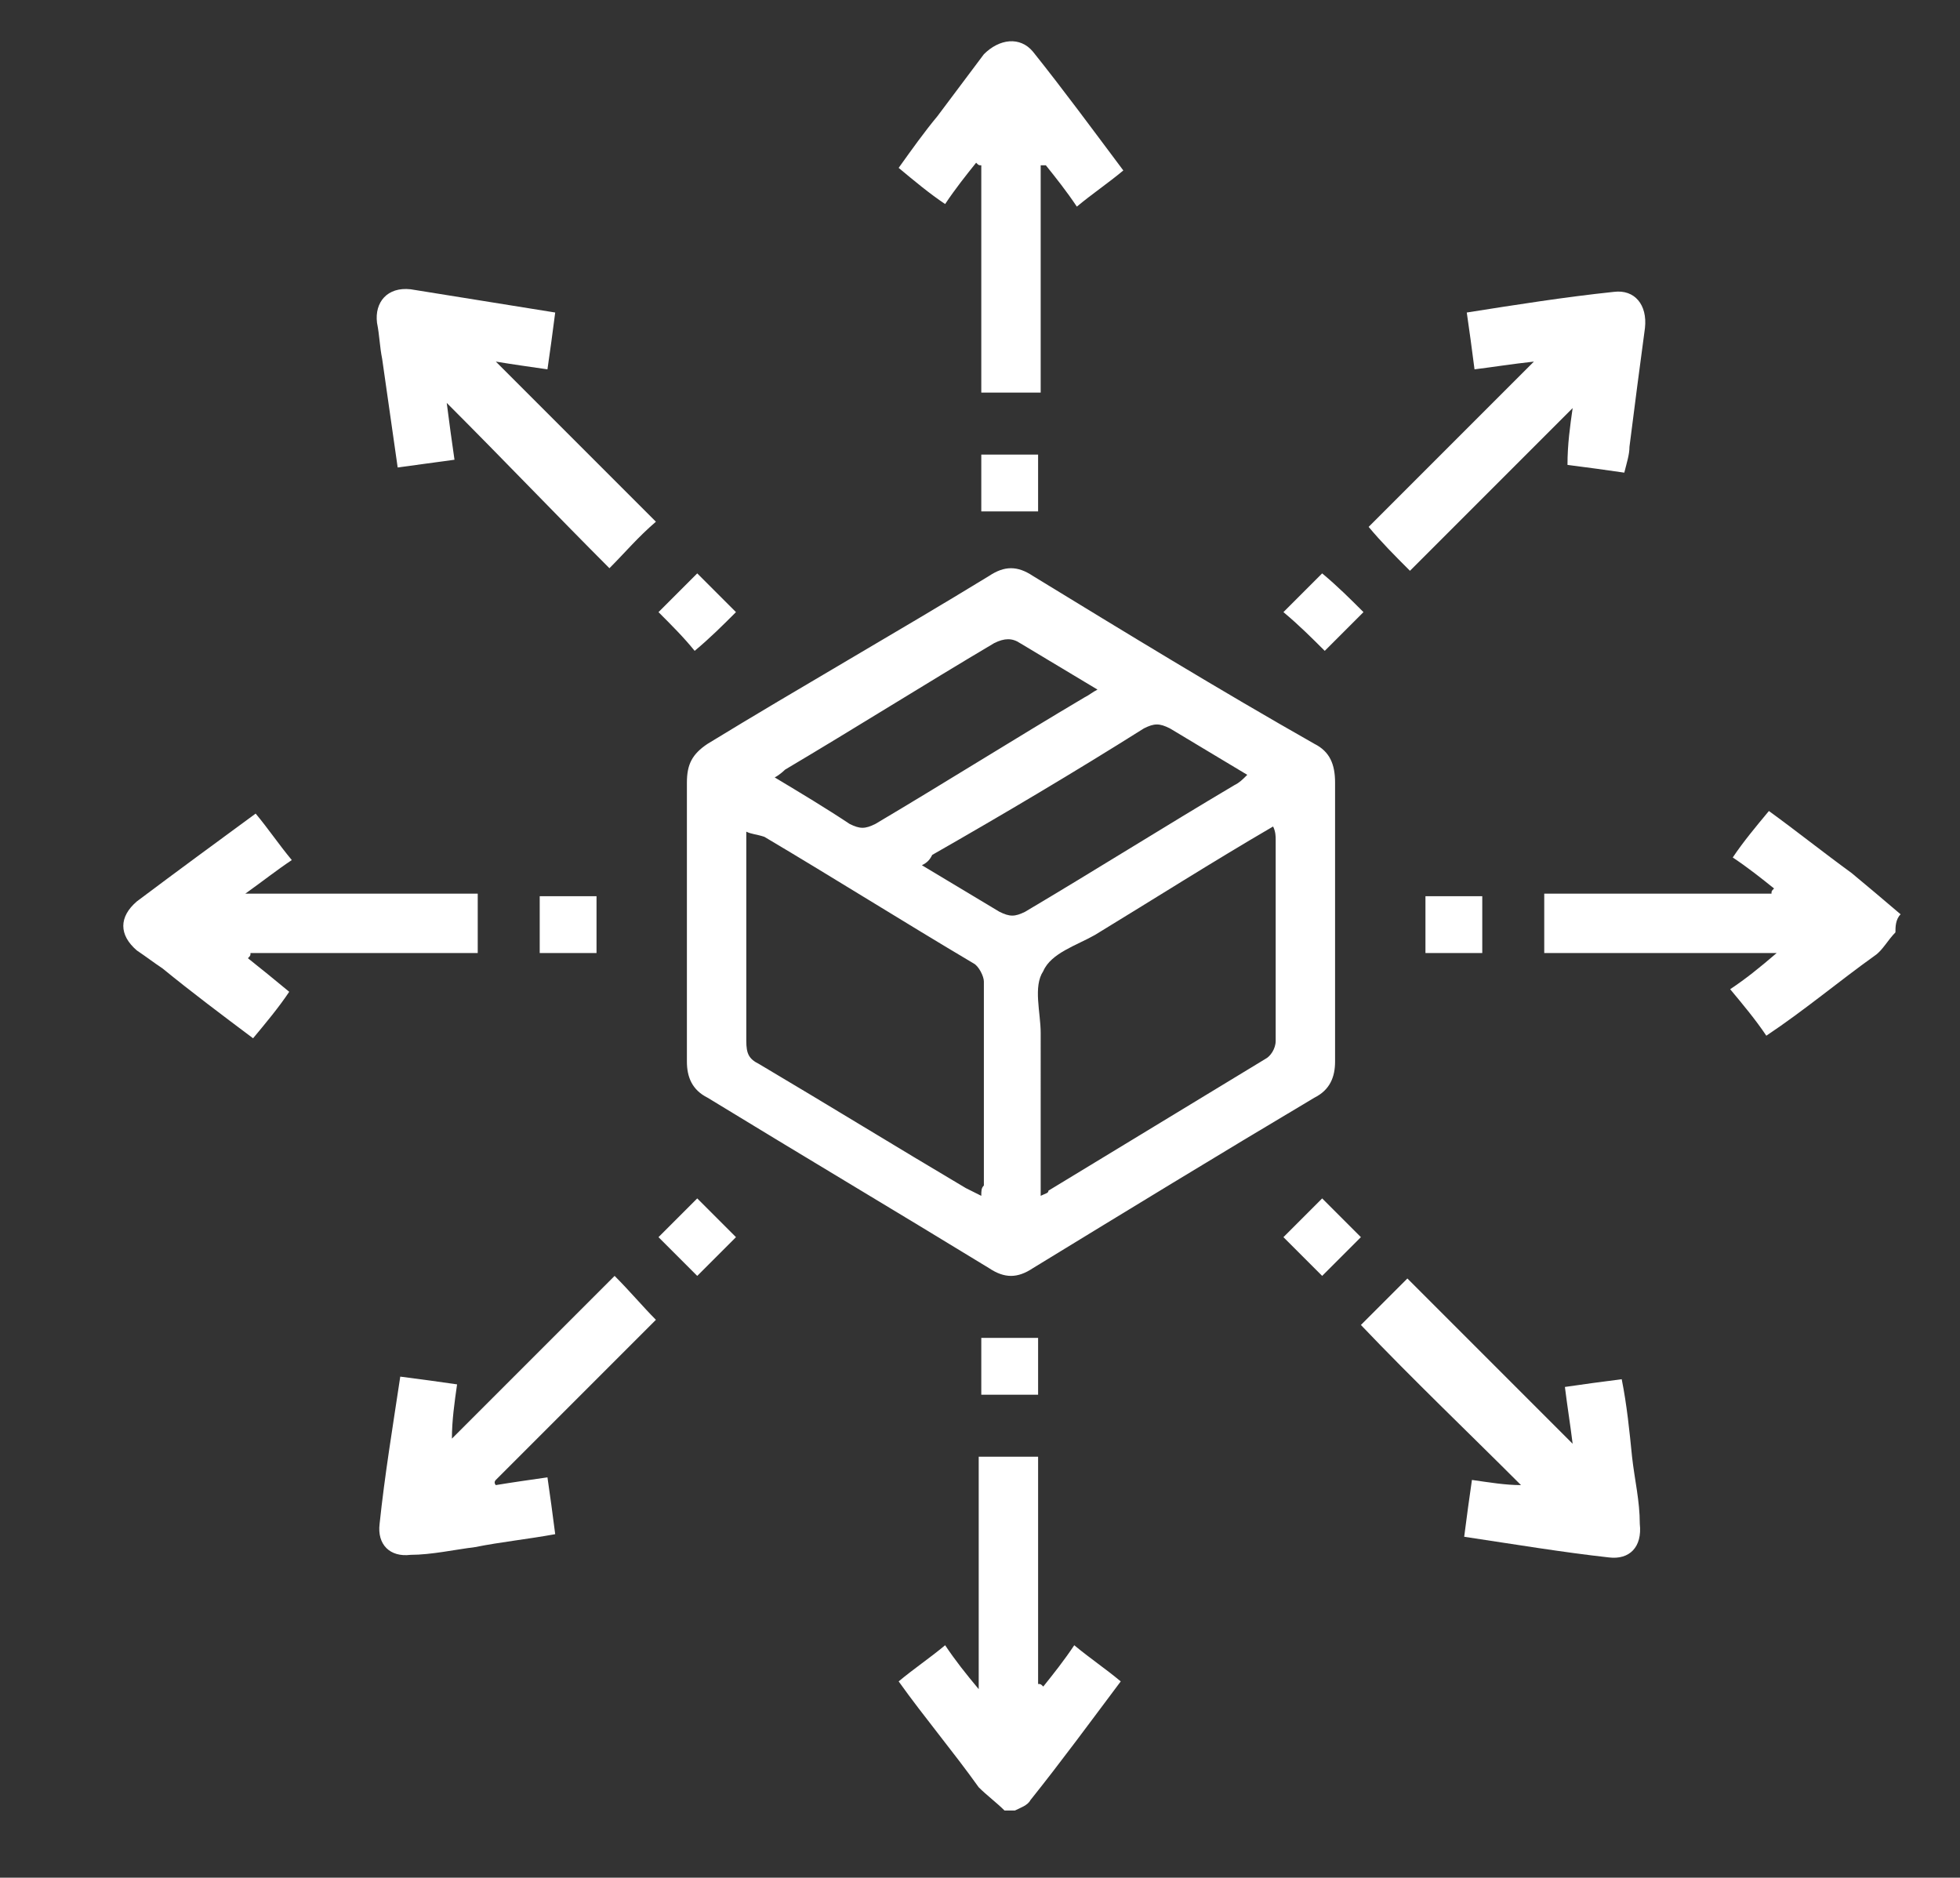 <?xml version="1.0" encoding="UTF-8"?> <svg xmlns="http://www.w3.org/2000/svg" xmlns:xlink="http://www.w3.org/1999/xlink" version="1.1" id="Layer_1" x="0px" y="0px" viewBox="0 0 75.9 72.7" style="enable-background:new 0 0 75.9 72.7;" xml:space="preserve"><rect x="0" y="0" width="75.9" height="72.7" fill="#333333" stroke="none"/> <style type="text/css"> .st0{fill:#FFFFFF;} </style> <g> <path class="st0" d="M38.9,70.1c-0.3-0.3-0.7-0.6-1-0.9c-1-1.4-2.1-2.7-3.1-4.1c0.6-0.5,1.2-0.9,1.8-1.4c0.4,0.6,0.8,1.1,1.3,1.7 c0-3.1,0-6,0-9c0.8,0,1.5,0,2.3,0c0,2.9,0,5.9,0,8.8c0.1,0,0.1,0,0.2,0.1c0.4-0.5,0.8-1,1.2-1.6c0.6,0.5,1.2,0.9,1.8,1.4 c-1.2,1.6-2.3,3.1-3.5,4.6c-0.1,0.2-0.4,0.3-0.6,0.4C39.2,70.1,39.1,70.1,38.9,70.1z"></path> <path class="st0" d="M73.4,36.1c-0.3,0.3-0.5,0.7-0.8,0.9c-1.4,1-2.7,2.1-4.2,3.1c-0.4-0.6-0.9-1.2-1.4-1.8 c0.6-0.4,1.1-0.8,1.8-1.4c-3.1,0-6.1,0-9,0c0-0.8,0-1.5,0-2.3c2.9,0,5.9,0,8.8,0c0-0.1,0-0.1,0.1-0.2c-0.5-0.4-1-0.8-1.6-1.2 c0.4-0.6,0.9-1.2,1.4-1.8c1.1,0.8,2.1,1.6,3.2,2.4c0.6,0.5,1.2,1,1.9,1.6C73.4,35.6,73.4,35.9,73.4,36.1z"></path> <path class="st0" d="M51.7,35.8c0,1.8,0,3.6,0,5.3c0,0.6-0.2,1.1-0.8,1.4c-3.7,2.2-7.3,4.4-10.9,6.6c-0.6,0.4-1.1,0.4-1.7,0 c-3.6-2.2-7.3-4.4-10.9-6.6c-0.6-0.3-0.8-0.8-0.8-1.4c0-3.6,0-7.2,0-10.8c0-0.7,0.2-1.1,0.8-1.5c3.6-2.2,7.3-4.3,10.9-6.5 c0.6-0.4,1.1-0.4,1.7,0c3.6,2.2,7.2,4.4,10.9,6.5c0.6,0.3,0.8,0.8,0.8,1.5C51.7,32.2,51.7,34,51.7,35.8z M28.9,32.2 c0,0.3,0,0.5,0,0.7c0,2.5,0,4.9,0,7.4c0,0.5,0.1,0.7,0.5,0.9c2.7,1.6,5.3,3.2,8,4.8c0.2,0.1,0.4,0.2,0.6,0.3c0-0.2,0-0.3,0.1-0.4 c0-2.6,0-5.3,0-7.9c0-0.2-0.2-0.6-0.4-0.7c-2.7-1.6-5.4-3.3-8.1-4.9C29.3,32.3,29.1,32.3,28.9,32.2z M40.3,46.3 c0.2-0.1,0.3-0.1,0.3-0.2c2.8-1.7,5.6-3.4,8.4-5.1c0.2-0.1,0.4-0.4,0.4-0.7c0-2.6,0-5.2,0-7.8c0-0.1,0-0.3-0.1-0.5 c-2.4,1.4-4.6,2.8-6.9,4.2c-0.7,0.4-1.7,0.7-2,1.4c-0.4,0.6-0.1,1.6-0.1,2.4C40.3,42.1,40.3,44.1,40.3,46.3z M35.7,33.5 c1,0.6,2,1.2,3,1.8c0.4,0.2,0.6,0.2,1,0c2.7-1.6,5.4-3.3,8.1-4.9c0.2-0.1,0.3-0.2,0.5-0.4c-1-0.6-2-1.2-3-1.8c-0.4-0.2-0.6-0.2-1,0 c-2.7,1.7-5.4,3.3-8.2,4.9C36,33.3,35.9,33.4,35.7,33.5z M30,30.1c1,0.6,2,1.2,2.9,1.8c0.4,0.2,0.6,0.2,1,0 c2.7-1.6,5.4-3.3,8.1-4.9c0.2-0.1,0.3-0.2,0.5-0.3c-1-0.6-2-1.2-3-1.8c-0.3-0.2-0.6-0.2-1,0c-2.7,1.6-5.4,3.3-8.1,4.9 C30.4,29.8,30.2,30,30,30.1z"></path> <path class="st0" d="M40.3,6.4c0,2.9,0,5.9,0,8.8c-0.8,0-1.5,0-2.3,0c0-2.9,0-5.9,0-8.8c-0.1,0-0.1,0-0.2-0.1 c-0.4,0.5-0.8,1-1.2,1.6c-0.6-0.4-1.2-0.9-1.8-1.4c0.5-0.7,1-1.4,1.5-2c0.6-0.8,1.2-1.6,1.8-2.4C38.7,1.5,39.5,1.4,40,2 c1.2,1.5,2.3,3,3.5,4.6c-0.6,0.5-1.2,0.9-1.8,1.4c-0.4-0.6-0.8-1.1-1.2-1.6C40.4,6.4,40.3,6.4,40.3,6.4z"></path> <path class="st0" d="M21.5,12.1c-0.1,0.8-0.2,1.5-0.3,2.2c-0.7-0.1-1.4-0.2-2-0.3c2.1,2.1,4.1,4.1,6.2,6.2 c-0.7,0.6-1.2,1.2-1.8,1.8c-2-2-4.1-4.2-6.3-6.4c0.1,0.8,0.2,1.5,0.3,2.2c-0.7,0.1-1.5,0.2-2.2,0.3c-0.2-1.4-0.4-2.8-0.6-4.2 c-0.1-0.5-0.1-0.9-0.2-1.4c-0.1-0.8,0.4-1.4,1.3-1.3C17.8,11.5,19.6,11.8,21.5,12.1z"></path> <path class="st0" d="M9.9,31.5c0.5,0.6,0.9,1.2,1.4,1.8c-0.6,0.4-1.1,0.8-1.8,1.3c3.1,0,6,0,9,0c0,0.8,0,1.5,0,2.3 c-2.9,0-5.9,0-8.8,0c0,0.1,0,0.1-0.1,0.2c0.5,0.4,1,0.8,1.6,1.3c-0.4,0.6-0.9,1.2-1.4,1.8c-1.2-0.9-2.4-1.8-3.5-2.7 c-0.3-0.2-0.7-0.5-1-0.7c-0.7-0.6-0.7-1.3,0-1.9C6.9,33.7,8.4,32.6,9.9,31.5z"></path> <path class="st0" d="M56.7,59.5c0.1-0.8,0.2-1.5,0.3-2.2c0.7,0.1,1.3,0.2,1.9,0.2c-2.1-2.1-4.2-4.1-6.2-6.2 c0.7-0.7,1.2-1.2,1.8-1.8c2.1,2.1,4.2,4.2,6.4,6.4c-0.1-0.8-0.2-1.4-0.3-2.2c0.7-0.1,1.4-0.2,2.2-0.3c0.2,1,0.3,2,0.4,3 c0.1,0.9,0.3,1.7,0.3,2.6c0.1,0.9-0.4,1.4-1.2,1.3C60.5,60.1,58.7,59.8,56.7,59.5z"></path> <path class="st0" d="M19.2,57.5c0.6-0.1,1.3-0.2,2-0.3c0.1,0.7,0.2,1.4,0.3,2.2c-1.1,0.2-2.1,0.3-3.1,0.5c-0.8,0.1-1.7,0.3-2.5,0.3 c-0.8,0.1-1.3-0.4-1.2-1.2c0.2-1.9,0.5-3.7,0.8-5.7c0.8,0.1,1.5,0.2,2.2,0.3c-0.1,0.7-0.2,1.4-0.2,2.1c2.1-2.1,4.2-4.2,6.3-6.3 c0.6,0.6,1.1,1.2,1.6,1.7c-2,2-4.1,4.1-6.2,6.2C19.1,57.4,19.2,57.5,19.2,57.5z"></path> <path class="st0" d="M60.9,15.8c-2.1,2.1-4.2,4.2-6.3,6.3c-0.6-0.6-1.1-1.1-1.6-1.7c2.1-2.1,4.2-4.2,6.4-6.4 c-0.9,0.1-1.5,0.2-2.3,0.3c-0.1-0.8-0.2-1.5-0.3-2.2c1.9-0.3,3.8-0.6,5.7-0.8c0.8-0.1,1.3,0.5,1.2,1.4c-0.2,1.5-0.4,3-0.6,4.6 c0,0.3-0.1,0.6-0.2,1c-0.7-0.1-1.4-0.2-2.2-0.3C60.7,17.2,60.8,16.5,60.9,15.8z"></path> <path class="st0" d="M40.2,17.6c0,0.8,0,1.5,0,2.2c-0.7,0-1.4,0-2.2,0c0-0.7,0-1.5,0-2.2C38.8,17.6,39.5,17.6,40.2,17.6z"></path> <path class="st0" d="M20.9,36.9c0-0.7,0-1.4,0-2.2c0.7,0,1.4,0,2.2,0c0,0.7,0,1.4,0,2.2C22.4,36.9,21.7,36.9,20.9,36.9z"></path> <path class="st0" d="M57.4,36.9c-0.8,0-1.5,0-2.2,0c0-0.7,0-1.4,0-2.2c0.7,0,1.4,0,2.2,0C57.4,35.4,57.4,36.1,57.4,36.9z"></path> <path class="st0" d="M38,51.8c0.8,0,1.5,0,2.2,0c0,0.7,0,1.4,0,2.2c-0.7,0-1.4,0-2.2,0C38,53.3,38,52.6,38,51.8z"></path> <path class="st0" d="M25.5,23.7c0.5-0.5,1-1,1.5-1.5c0.5,0.5,1,1,1.5,1.5c-0.5,0.5-1,1-1.6,1.5C26.5,24.7,26,24.2,25.5,23.7z"></path> <path class="st0" d="M52.8,23.7c-0.5,0.5-1,1-1.5,1.5c-0.5-0.5-1-1-1.6-1.5c0.5-0.5,1-1,1.5-1.5C51.8,22.7,52.3,23.2,52.8,23.7z"></path> <path class="st0" d="M25.5,47.9c0.5-0.5,1-1,1.5-1.5c0.5,0.5,1,1,1.5,1.5c-0.5,0.5-1,1-1.5,1.5C26.5,48.9,26,48.4,25.5,47.9z"></path> <path class="st0" d="M49.7,47.9c0.5-0.5,1-1,1.5-1.5c0.5,0.5,1,1,1.5,1.5c-0.5,0.5-1,1-1.5,1.5C50.7,48.9,50.2,48.4,49.7,47.9z"></path> </g> </svg> 